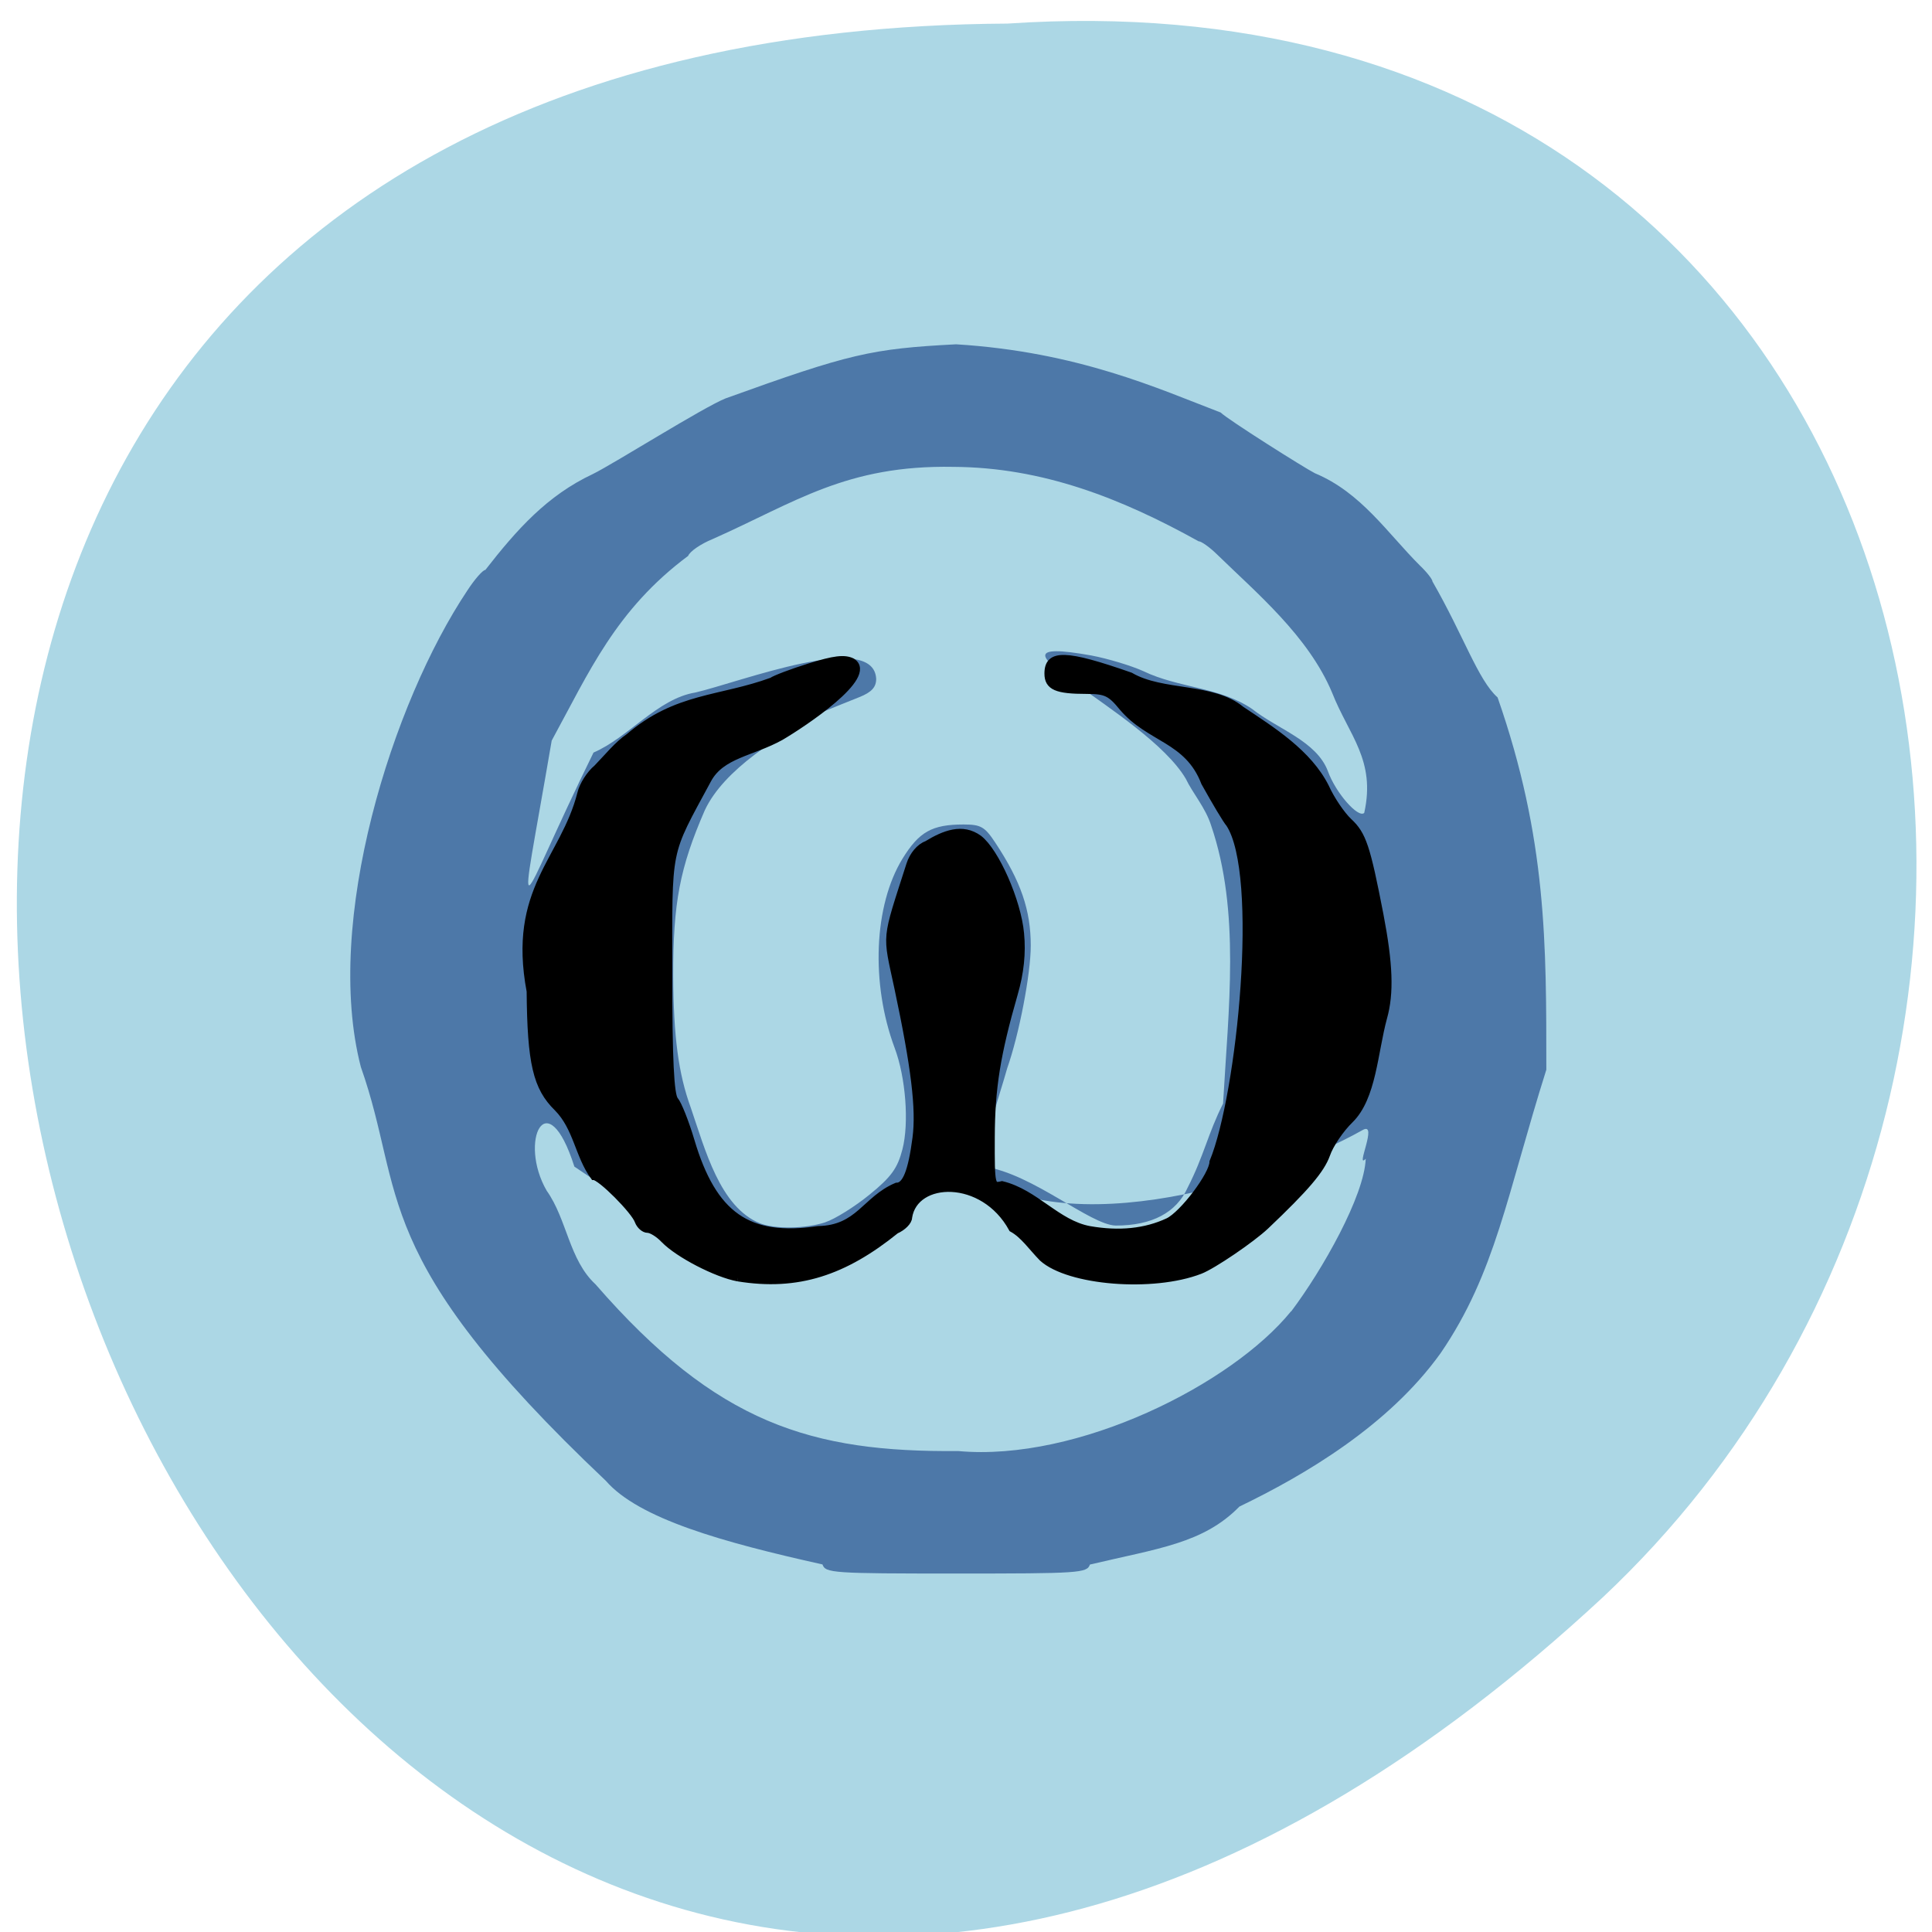 <svg xmlns="http://www.w3.org/2000/svg" viewBox="0 0 48 48"><path d="m 25.03 0.586 c -45.727 0.266 -20.04 71.45 14.801 39.09 c 14.32 -13.469 8.59 -40.668 -14.801 -39.09" fill="#acd7e5"/><path d="m 20.43 38.867 c -2.492 -0.555 -4.562 -1.137 -5.379 -2.078 c -5.941 -5.621 -4.965 -7.109 -6.086 -10.281 c -0.934 -3.613 0.781 -9.05 2.648 -11.84 c 0.18 -0.277 0.383 -0.508 0.445 -0.508 c 0.781 -1 1.531 -1.848 2.672 -2.383 c 0.523 -0.258 2.746 -1.66 3.297 -1.879 c 3.086 -1.113 3.621 -1.234 5.727 -1.344 c 3.039 0.188 5.04 1.109 6.574 1.695 c 0.164 0.168 2.109 1.395 2.34 1.508 c 1.152 0.48 1.805 1.492 2.609 2.293 c 0.172 0.164 0.313 0.344 0.313 0.398 c 0.777 1.352 1.133 2.449 1.617 2.879 c 1.227 3.516 1.211 6.133 1.211 9.25 c -0.98 3.105 -1.258 5.04 -2.625 7.04 c -1.289 1.801 -3.375 3.03 -5 3.813 c -0.898 0.918 -2.023 1.039 -3.715 1.441 c -0.07 0.211 -0.266 0.223 -3.32 0.223 c -3.086 0 -3.25 -0.012 -3.324 -0.227 m 11.645 -6.285 c 0.777 -1.031 1.816 -2.867 1.852 -3.793 c -0.27 0.281 0.316 -0.934 -0.074 -0.715 c -2.461 1.387 -7.891 2.973 -10.11 0.703 c -4.488 2.59 -5.086 3.188 -9.477 0.207 c -0.68 -2.141 -1.398 -0.629 -0.688 0.598 c 0.508 0.715 0.555 1.719 1.215 2.328 c 3.02 3.473 5.371 4.172 9.01 4.141 c 2.969 0.27 6.797 -1.66 8.266 -3.469 m -11.57 -2.215 c 0.238 -0.078 0.734 -0.387 1.102 -0.688 c 0.539 -0.438 0.695 -0.656 0.816 -1.125 c 0.168 -0.652 0.082 -1.789 -0.195 -2.523 c -0.594 -1.598 -0.516 -3.531 0.195 -4.695 c 0.414 -0.672 0.734 -0.852 1.52 -0.852 c 0.43 0 0.527 0.059 0.785 0.449 c 0.637 0.961 0.883 1.68 0.883 2.559 c 0 0.711 -0.289 2.207 -0.586 3.051 c -0.203 0.73 -0.566 1.691 -0.566 2.441 c 1.211 0.184 2.621 1.445 3.262 1.465 c 0.902 0 1.508 -0.32 1.789 -0.945 c 0.402 -0.785 0.504 -1.344 0.879 -2.086 c 0.133 -2.359 0.434 -4.77 -0.297 -6.91 c -0.137 -0.438 -0.461 -0.805 -0.629 -1.16 c -0.992 -1.684 -5.598 -3.648 -2.348 -3.063 c 0.414 0.078 0.996 0.254 1.297 0.391 c 0.867 0.418 1.895 0.391 2.699 0.938 c 0.629 0.5 1.598 0.793 1.883 1.547 c 0.191 0.535 0.754 1.176 0.902 1.035 c 0.293 -1.313 -0.383 -1.93 -0.797 -2.984 c -0.59 -1.41 -1.891 -2.492 -2.859 -3.437 c -0.184 -0.18 -0.391 -0.328 -0.461 -0.328 c -1.926 -1.07 -3.879 -1.836 -6.086 -1.848 c -2.668 -0.051 -3.934 0.883 -5.984 1.793 c -0.297 0.121 -0.57 0.309 -0.609 0.418 c -1.801 1.34 -2.465 2.895 -3.391 4.59 c -0.887 5.188 -0.926 4.293 1.039 0.297 c 0.871 -0.375 1.594 -1.34 2.531 -1.492 c 1.121 -0.262 4.426 -1.547 4.492 -0.34 c 0 0.207 -0.113 0.332 -0.414 0.453 c -0.23 0.09 -0.629 0.254 -0.891 0.359 c -1.121 0.609 -2.48 1.441 -2.953 2.453 c -0.621 1.426 -0.789 2.305 -0.785 4.113 c 0.008 1.512 0.129 2.434 0.438 3.281 c 0.355 1.035 0.723 2.469 1.723 2.871 c 0.383 0.145 1.121 0.133 1.617 -0.027" fill="#4d78a8"/><path d="m 107.13 188.36 c -3.135 -0.566 -8.672 -3.395 -10.731 -5.499 c -0.778 -0.815 -1.853 -1.471 -2.38 -1.471 c -0.526 0 -1.144 -0.543 -1.396 -1.199 c -0.503 -1.471 -5.468 -6.382 -6.429 -6.382 c -2.242 -3.01 -2.471 -7.04 -5.308 -9.867 c -3.043 -2.942 -3.867 -6.427 -3.958 -16.747 c -2.791 -14.665 4.896 -18.806 7.368 -28.425 c 0.275 -1.177 1.327 -2.806 2.334 -3.621 c 1.602 -1.629 2.997 -3.372 4.645 -4.481 c 6.933 -5.884 13.294 -5.318 20.776 -8.03 c 0.435 -0.317 2.883 -1.245 5.468 -2.037 c 3.569 -1.109 5.08 -1.29 6.201 -0.747 c 3.318 2.059 -7.07 8.894 -10.388 10.818 c -4.187 2.286 -8.58 2.535 -10.548 6.11 c -6.086 11.157 -5.697 9.256 -5.697 28.06 c 0 12.06 0.252 17.29 0.892 17.992 c 0.48 0.543 1.533 3.146 2.334 5.816 c 3.226 10.75 8.306 14.258 18.465 12.764 c 5.926 -0.113 6.818 -4.3 11.395 -6.224 c 1.327 0 2.174 -2.082 2.814 -6.925 c 0.549 -4.142 -0.183 -10.161 -2.631 -21.545 c -1.739 -8.06 -1.899 -6.473 1.739 -17.72 c 0.435 -1.358 1.441 -2.535 2.471 -2.897 c 2.563 -1.539 5.171 -2.557 7.574 -0.837 c 2.448 1.856 5.629 8.985 6.06 13.647 c 0.275 2.784 -0.023 5.613 -0.915 8.645 c -2.517 8.645 -3.318 13.533 -3.341 20.617 c -0.023 6.97 0.023 7.151 1.556 6.789 c 4.874 1.177 7.985 5.59 12.699 6.45 c 4.324 0.747 8.123 0.362 11.417 -1.154 c 2.151 -1.018 6.498 -6.699 6.521 -8.555 c 4.03 -9.664 7.207 -41.32 2.38 -48.566 c -0.435 -0.475 -2.036 -3.146 -3.592 -5.907 c -2.448 -6.314 -8.01 -6.201 -11.944 -10.818 c -1.739 -2.105 -2.425 -2.422 -5.217 -2.422 c -4.347 0 -5.606 -0.543 -5.606 -2.422 c 0 -2.987 2.586 -2.919 11.989 0.339 c 4.668 2.693 11.921 1.426 16.11 4.843 c 4.53 2.987 9.77 6.224 12.264 11.135 c 0.801 1.765 2.334 3.983 3.363 4.934 c 2.036 1.878 2.608 3.576 4.53 13.375 c 1.373 7.084 1.533 11.27 0.526 14.801 c -1.373 5 -1.556 11.451 -4.874 14.665 c -1.35 1.29 -2.906 3.53 -3.409 5 c -0.801 2.195 -3.043 4.798 -8.832 10.229 c -2.059 1.924 -7.688 5.703 -9.541 6.405 c -6.841 2.625 -19.08 1.652 -22.926 -1.788 c -1.533 -1.539 -2.723 -3.327 -4.393 -4.232 c -4.187 -7.581 -14.186 -7.242 -15.03 -1.607 c 0 0.588 -0.847 1.426 -1.853 1.856 c -7.482 5.975 -14.255 8.238 -22.949 6.835" transform="matrix(0.171 0 0 0.173 0.015 -0.837)" stroke="#000"/></svg>
